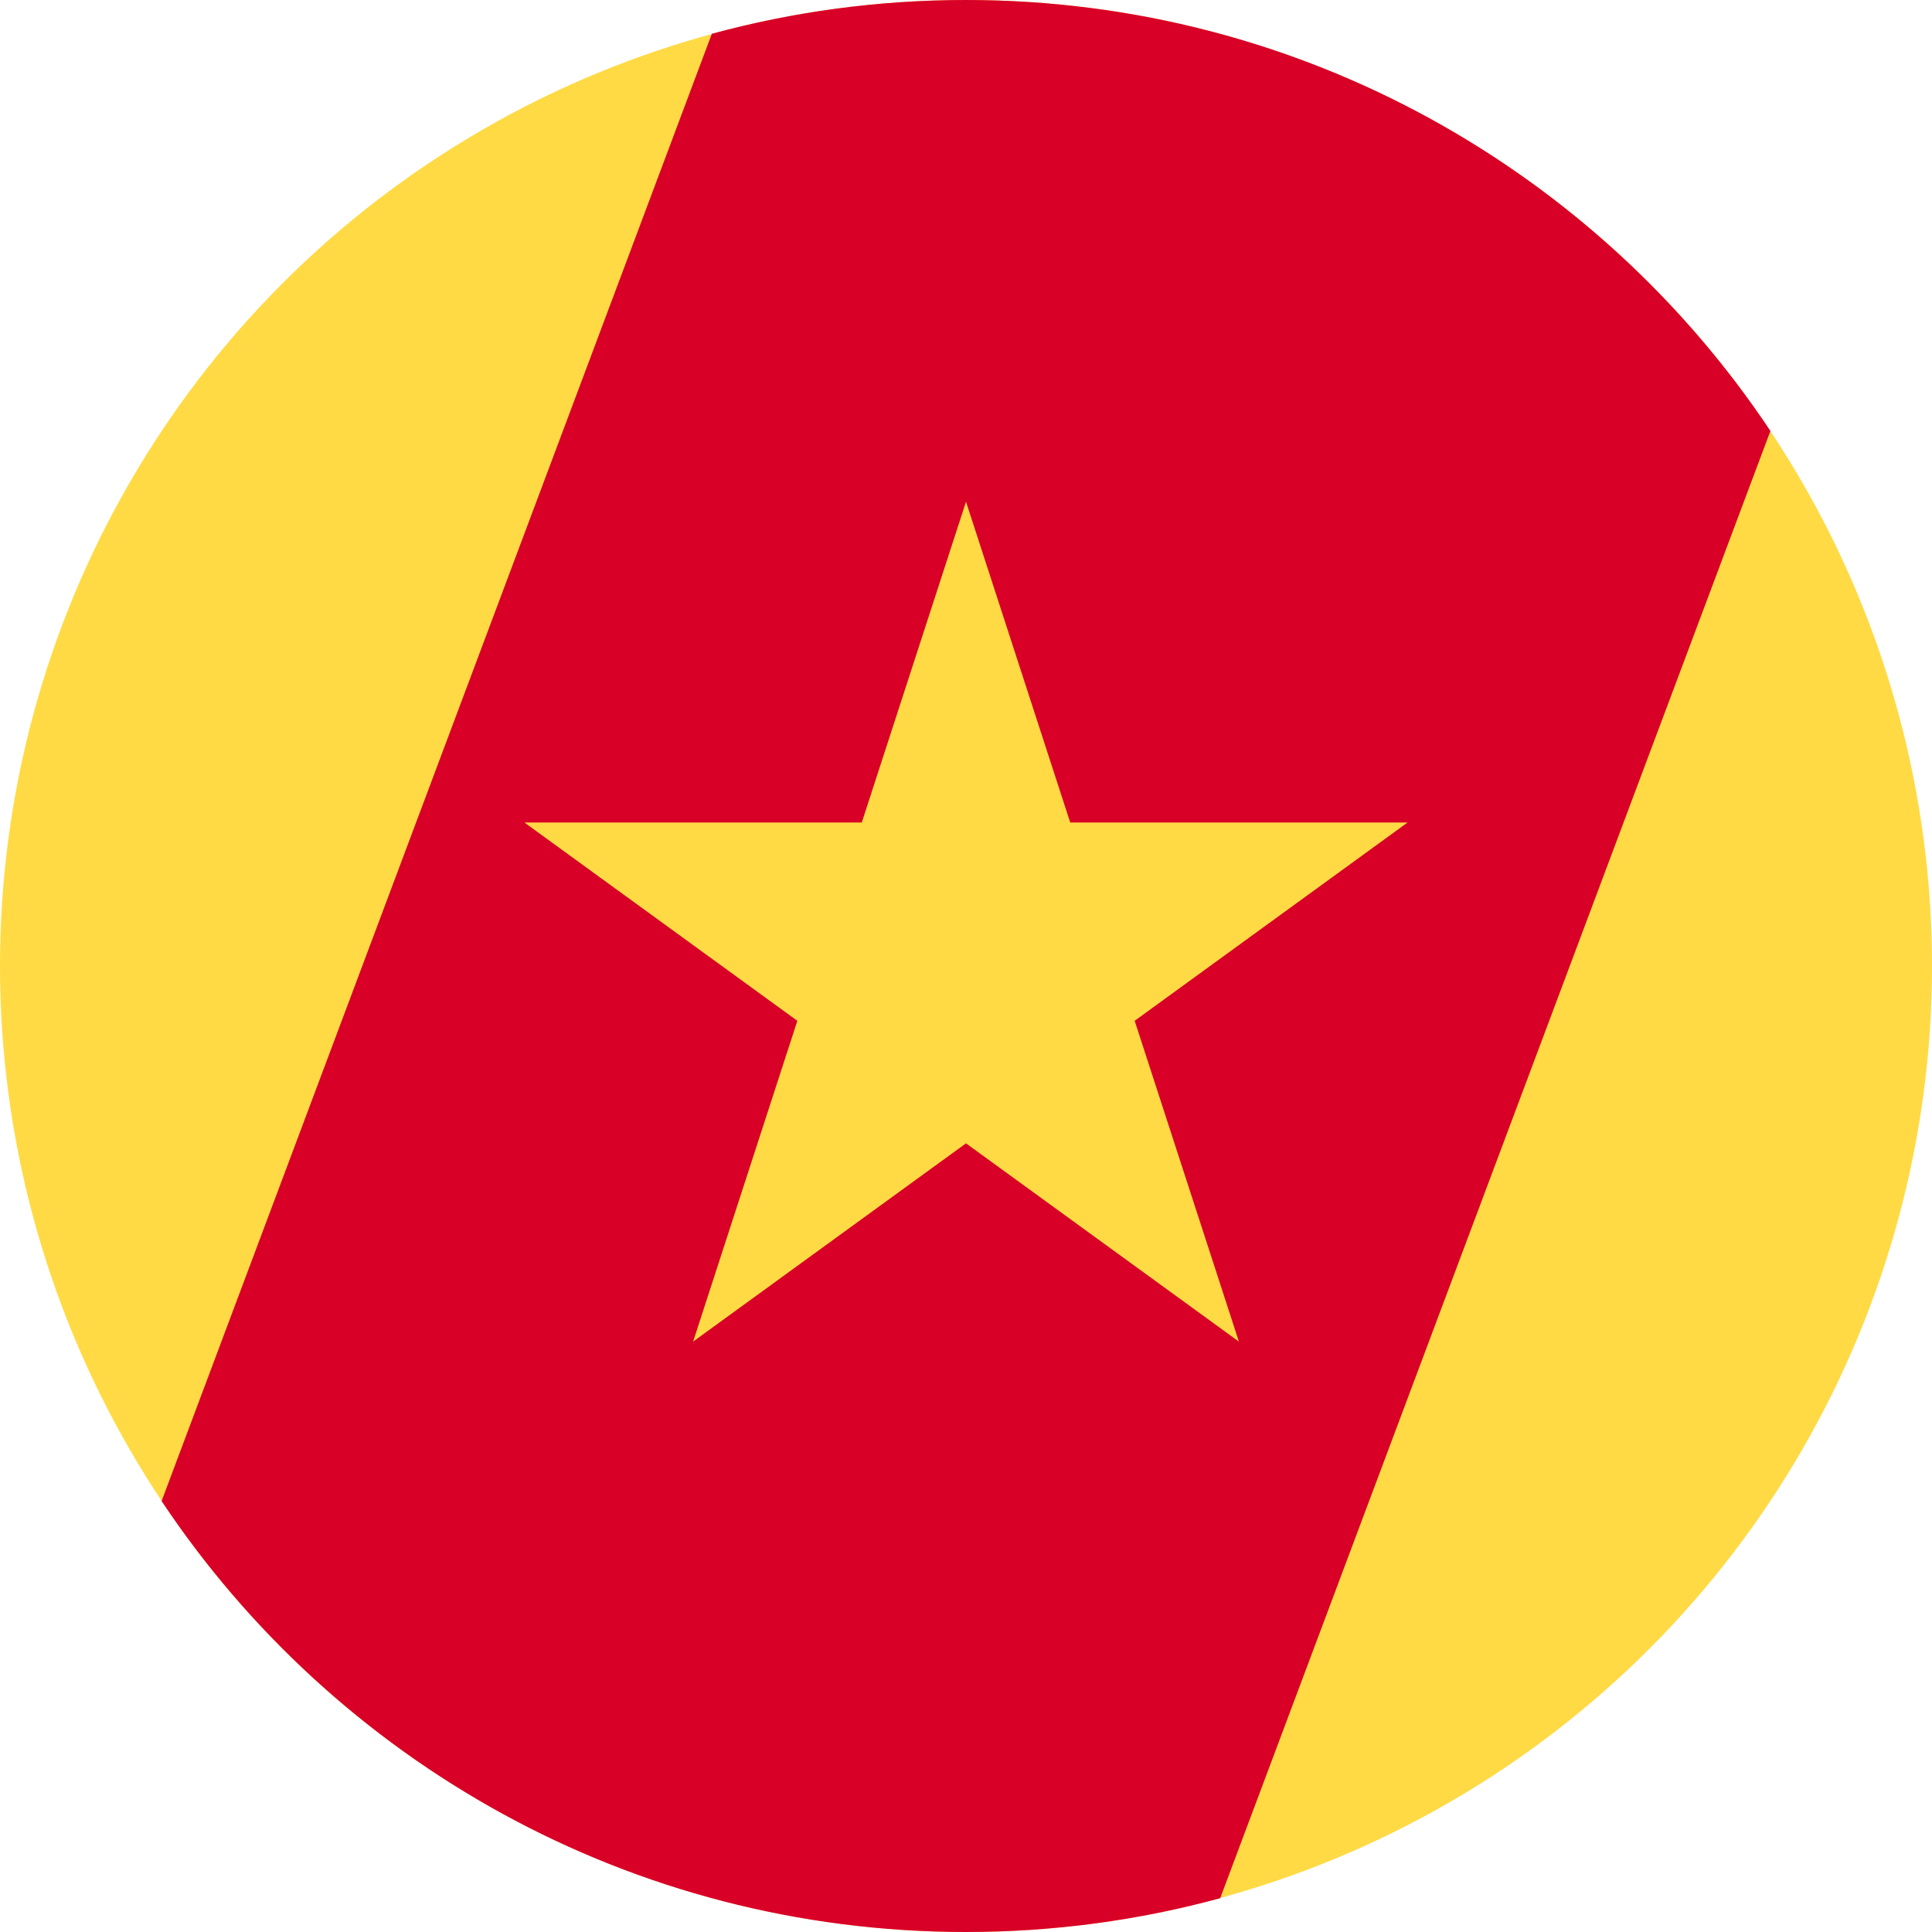 <svg width="512" height="512" viewBox="0 0 512 512" fill="none" xmlns="http://www.w3.org/2000/svg">
<g clip-path="url(#clip0_623_82161)">
<circle cx="256" cy="256" r="256" fill="#FFDA44"/>
<path fill-rule="evenodd" clip-rule="evenodd" d="M469.175 114.202L323.358 503.046C301.896 508.884 279.312 512 256 512C167.059 512 88.712 466.643 42.826 397.798L188.643 8.954C210.105 3.116 232.689 0 256 0C344.942 0 423.289 45.357 469.175 114.202Z" fill="#D80027"/>
<path d="M256 132.96L283.624 217.979L373.018 217.979L300.697 270.523L328.321 355.541L256 302.997L183.679 355.541L211.303 270.523L138.982 217.979L228.376 217.979L256 132.96Z" fill="#FFDA44"/>
</g>
<defs>
<clipPath id="clip0_623_82161">
<rect width="512" height="512" fill="white"/>
</clipPath>
</defs>
</svg>
